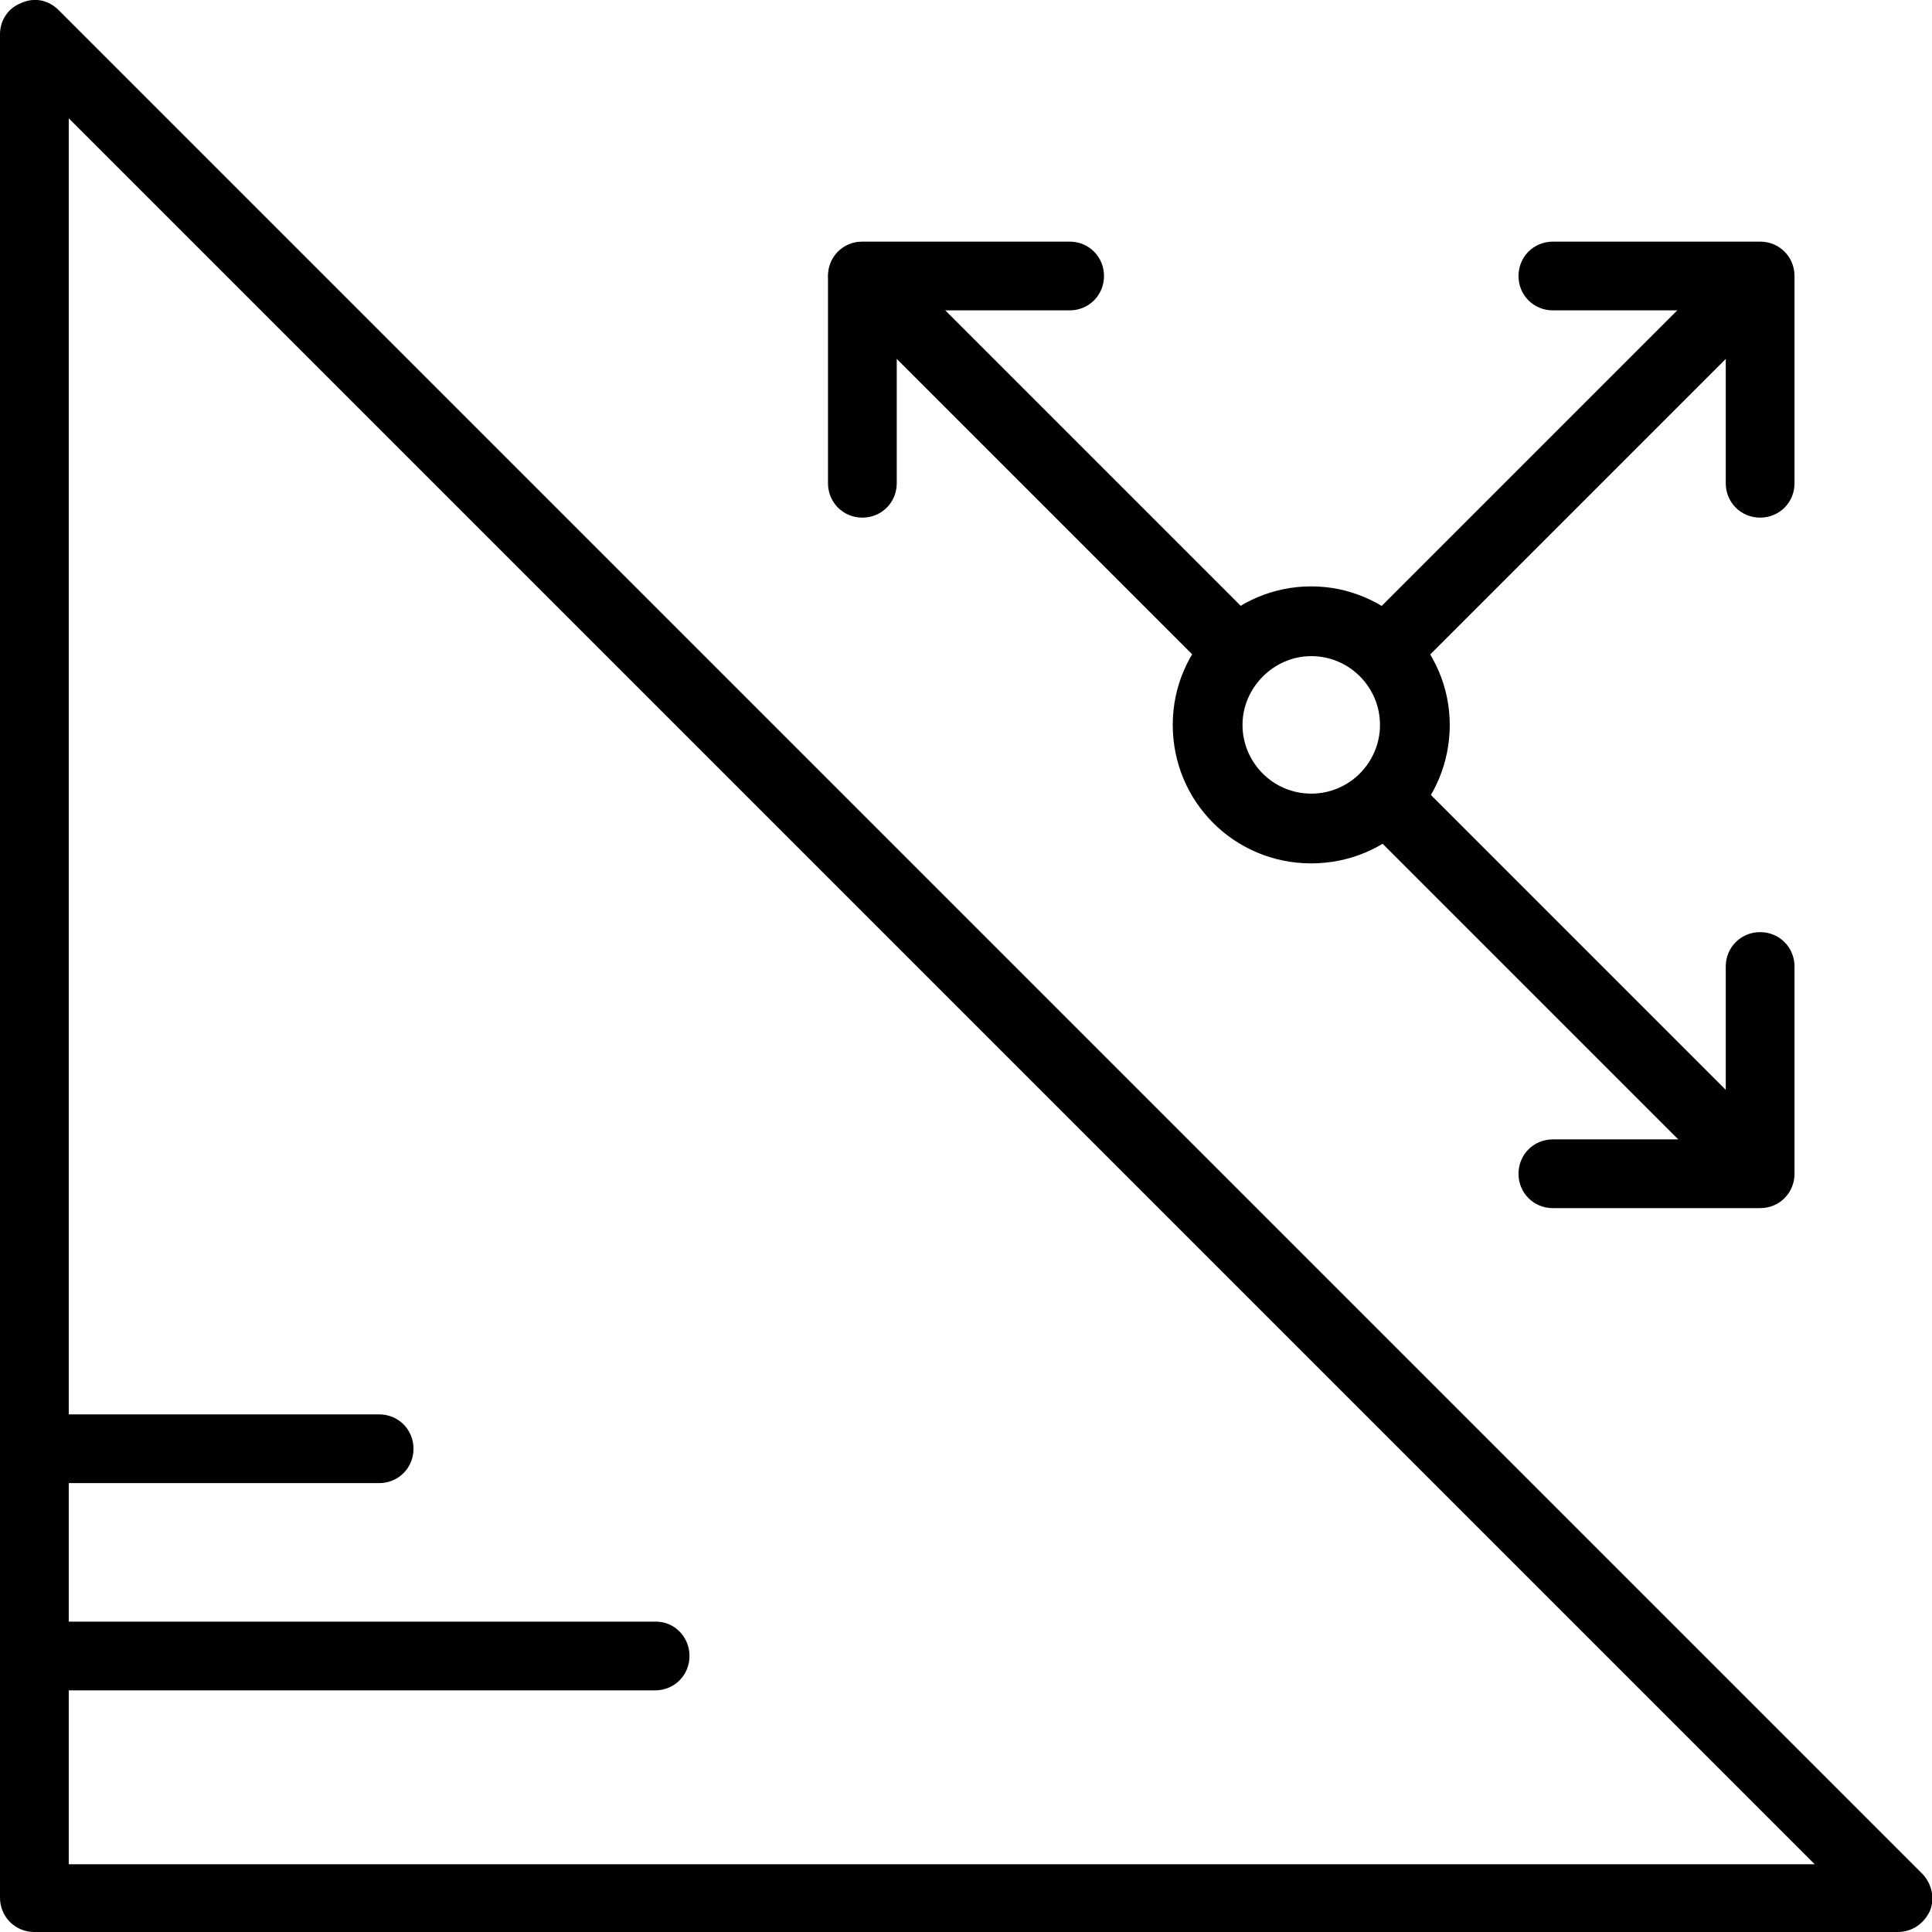 <?xml version="1.0" encoding="utf-8"?>
<!-- Generator: Adobe Illustrator 23.0.3, SVG Export Plug-In . SVG Version: 6.00 Build 0)  -->
<svg version="1.1" id="Capa_1" xmlns="http://www.w3.org/2000/svg" xmlns:xlink="http://www.w3.org/1999/xlink" x="0px" y="0px"
	 viewBox="0 0 191.1 191.1" style="enable-background:new 0 0 191.1 191.1;" xml:space="preserve">
<g>
	<g>
		<g>
			<path d="M129.7,58c-7.5,0-13.7,6.1-13.7,13.7s6.1,13.7,13.7,13.7s13.7-6.1,13.7-13.7C143.4,64.2,137.2,58,129.7,58z M129.7,78.5
				c-3.8,0-6.8-3.1-6.8-6.8s3.1-6.8,6.8-6.8c3.8,0,6.8,3.1,6.8,6.8S133.5,78.5,129.7,78.5z"/>
		</g>
	</g>
	<g>
		<g>
			<path d="M176.5,113.6l-36.8-36.8c-1.3-1.3-3.5-1.3-4.8,0c-1.3,1.3-1.3,3.5,0,4.8l36.8,36.8c0.7,0.7,1.5,1,2.4,1s1.7-0.3,2.4-1
				C177.8,117.1,177.8,115,176.5,113.6z"/>
		</g>
	</g>
	<g>
		<g>
			<path d="M123.9,61.1L87.7,24.9c-1.3-1.3-3.5-1.3-4.8,0c-1.3,1.3-1.3,3.5,0,4.8l36.2,36.2c0.7,0.7,1.5,1,2.4,1s1.7-0.3,2.4-1
				C125.3,64.6,125.3,62.4,123.9,61.1z"/>
		</g>
	</g>
	<g>
		<g>
			<path d="M190.1,185.3L5.8,1c-1-1-2.4-1.3-3.7-0.7C0.8,0.8,0,2,0,3.4v184.3c0,1.9,1.5,3.4,3.4,3.4h184.3c1.4,0,2.6-0.8,3.2-2.1
				C191.4,187.8,191.1,186.3,190.1,185.3z M6.8,184.3V11.7l172.7,172.7H6.8z"/>
		</g>
	</g>
	<g>
		<g>
			<path d="M105.8,23.9H85.3c-1.9,0-3.4,1.5-3.4,3.4v20.5c0,1.9,1.5,3.4,3.4,3.4s3.4-1.5,3.4-3.4V30.7h17.1c1.9,0,3.4-1.5,3.4-3.4
				S107.7,23.9,105.8,23.9z"/>
		</g>
	</g>
	<g>
		<g>
			<path d="M174.1,23.9h-20.5c-1.9,0-3.4,1.5-3.4,3.4s1.5,3.4,3.4,3.4h17.1v17.1c0,1.9,1.5,3.4,3.4,3.4c1.9,0,3.4-1.5,3.4-3.4V27.3
				C177.5,25.4,176,23.9,174.1,23.9z"/>
		</g>
	</g>
	<g>
		<g>
			<path d="M174.1,92.2c-1.9,0-3.4,1.5-3.4,3.4v17.1h-17.1c-1.9,0-3.4,1.5-3.4,3.4s1.5,3.4,3.4,3.4h20.5c1.9,0,3.4-1.5,3.4-3.4V95.6
				C177.5,93.7,176,92.2,174.1,92.2z"/>
		</g>
	</g>
	<g>
		<g>
			<path d="M173.1,28.3c-1.3-1.3-3.5-1.3-4.8,0l-32.4,32.4c-1.3,1.3-1.3,3.5,0,4.8c0.7,0.7,1.5,1,2.4,1s1.7-0.3,2.4-1l32.4-32.4
				C174.4,31.8,174.4,29.6,173.1,28.3z"/>
		</g>
	</g>
	<g>
		<g>
			<path d="M64.9,160.4H3.4c-1.9,0-3.4,1.5-3.4,3.4s1.5,3.4,3.4,3.4h61.4c1.9,0,3.4-1.5,3.4-3.4S66.7,160.4,64.9,160.4z"/>
		</g>
	</g>
	<g>
		<g>
			<path d="M37.5,139.9H3.4c-1.9,0-3.4,1.5-3.4,3.4s1.5,3.4,3.4,3.4h34.1c1.9,0,3.4-1.5,3.4-3.4S39.4,139.9,37.5,139.9z"/>
		</g>
	</g>
</g>
</svg>
